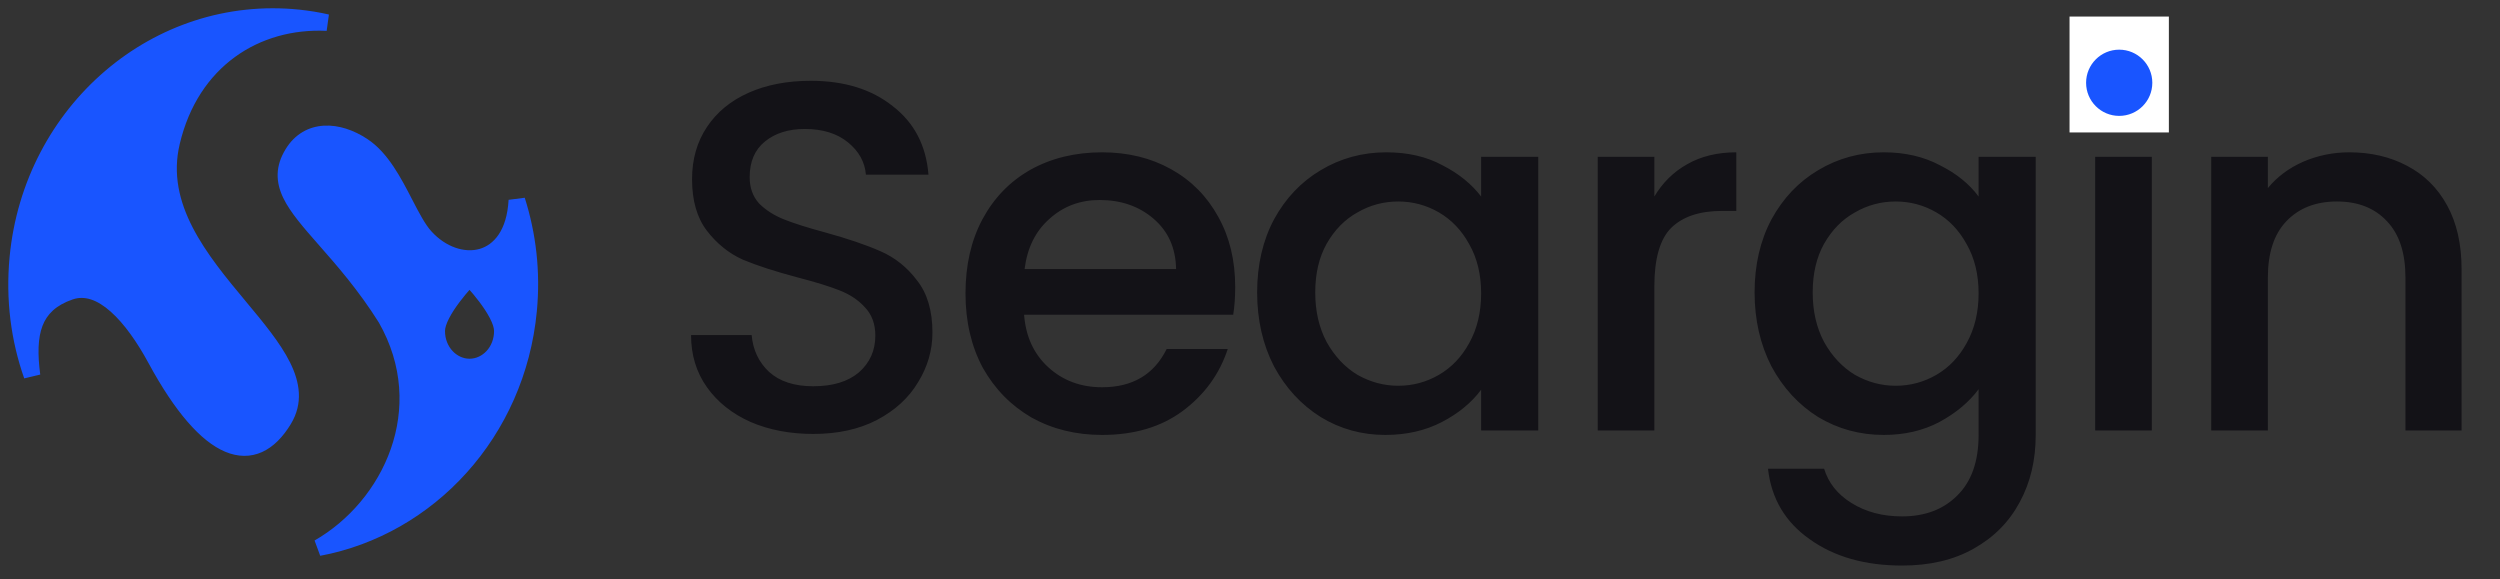 <svg width="151" height="35" viewBox="0 0 151 35" fill="none" xmlns="http://www.w3.org/2000/svg">
<rect x="0" y="0" width="151" height="35" fill="#333333" stroke="none"/>
<path d="M49.12 26.21C47.72 26.21 46.46 25.97 45.34 25.49C44.22 24.99 43.34 24.29 42.7 23.39C42.06 22.49 41.74 21.44 41.74 20.24H45.4C45.48 21.14 45.83 21.88 46.45 22.46C47.09 23.04 47.98 23.33 49.12 23.33C50.3 23.33 51.22 23.05 51.88 22.49C52.54 21.91 52.87 21.17 52.87 20.27C52.87 19.57 52.66 19 52.24 18.56C51.84 18.12 51.33 17.78 50.71 17.54C50.11 17.3 49.27 17.04 48.19 16.76C46.83 16.4 45.72 16.04 44.86 15.68C44.02 15.3 43.3 14.72 42.7 13.94C42.1 13.16 41.8 12.12 41.8 10.82C41.8 9.62 42.1 8.57 42.7 7.67C43.3 6.77 44.14 6.08 45.22 5.6C46.3 5.12 47.55 4.88 48.97 4.88C50.99 4.88 52.64 5.39 53.92 6.41C55.22 7.41 55.94 8.79 56.08 10.55H52.3C52.24 9.79 51.88 9.14 51.22 8.6C50.56 8.06 49.69 7.79 48.61 7.79C47.63 7.79 46.83 8.04 46.21 8.54C45.59 9.04 45.28 9.76 45.28 10.7C45.28 11.34 45.47 11.87 45.85 12.29C46.25 12.69 46.75 13.01 47.35 13.25C47.95 13.49 48.77 13.75 49.81 14.03C51.19 14.41 52.31 14.79 53.17 15.17C54.05 15.55 54.79 16.14 55.39 16.94C56.01 17.72 56.32 18.77 56.32 20.09C56.32 21.15 56.03 22.15 55.45 23.09C54.89 24.03 54.06 24.79 52.96 25.37C51.88 25.93 50.6 26.21 49.12 26.21ZM74.606 17.33C74.606 17.95 74.566 18.51 74.486 19.01H61.855C61.956 20.33 62.446 21.39 63.325 22.19C64.206 22.99 65.285 23.39 66.566 23.39C68.406 23.39 69.706 22.62 70.466 21.08H74.156C73.656 22.6 72.746 23.85 71.425 24.83C70.126 25.79 68.505 26.27 66.566 26.27C64.986 26.27 63.566 25.92 62.306 25.22C61.066 24.5 60.086 23.5 59.365 22.22C58.666 20.92 58.316 19.42 58.316 17.72C58.316 16.02 58.656 14.53 59.336 13.25C60.035 11.95 61.005 10.95 62.245 10.25C63.505 9.55 64.945 9.2 66.566 9.2C68.126 9.2 69.516 9.54 70.736 10.22C71.956 10.9 72.906 11.86 73.585 13.1C74.266 14.32 74.606 15.73 74.606 17.33ZM71.035 16.25C71.016 14.99 70.566 13.98 69.686 13.22C68.805 12.46 67.716 12.08 66.415 12.08C65.236 12.08 64.225 12.46 63.386 13.22C62.545 13.96 62.045 14.97 61.886 16.25H71.035ZM75.931 17.66C75.931 16 76.271 14.53 76.951 13.25C77.651 11.97 78.591 10.98 79.771 10.28C80.971 9.56 82.291 9.2 83.731 9.2C85.031 9.2 86.161 9.46 87.121 9.98C88.101 10.48 88.881 11.11 89.461 11.87V9.47H92.911V26H89.461V23.54C88.881 24.32 88.091 24.97 87.091 25.49C86.091 26.01 84.951 26.27 83.671 26.27C82.251 26.27 80.951 25.91 79.771 25.19C78.591 24.45 77.651 23.43 76.951 22.13C76.271 20.81 75.931 19.32 75.931 17.66ZM89.461 17.72C89.461 16.58 89.221 15.59 88.741 14.75C88.281 13.91 87.671 13.27 86.911 12.83C86.151 12.39 85.331 12.17 84.451 12.17C83.571 12.17 82.751 12.39 81.991 12.83C81.231 13.25 80.611 13.88 80.131 14.72C79.671 15.54 79.441 16.52 79.441 17.66C79.441 18.8 79.671 19.8 80.131 20.66C80.611 21.52 81.231 22.18 81.991 22.64C82.771 23.08 83.591 23.3 84.451 23.3C85.331 23.3 86.151 23.08 86.911 22.64C87.671 22.2 88.281 21.56 88.741 20.72C89.221 19.86 89.461 18.86 89.461 17.72ZM99.923 11.87C100.423 11.03 101.083 10.38 101.903 9.92C102.743 9.44 103.733 9.2 104.873 9.2V12.74H104.003C102.663 12.74 101.643 13.08 100.943 13.76C100.263 14.44 99.923 15.62 99.923 17.3V26H96.503V9.47H99.923V11.87ZM113.777 9.2C115.057 9.2 116.187 9.46 117.167 9.98C118.167 10.48 118.947 11.11 119.507 11.87V9.47H122.957V26.27C122.957 27.79 122.637 29.14 121.997 30.32C121.357 31.52 120.427 32.46 119.207 33.14C118.007 33.82 116.567 34.16 114.887 34.16C112.647 34.16 110.787 33.63 109.307 32.57C107.827 31.53 106.987 30.11 106.787 28.31H110.177C110.437 29.17 110.987 29.86 111.827 30.38C112.687 30.92 113.707 31.19 114.887 31.19C116.267 31.19 117.377 30.77 118.217 29.93C119.077 29.09 119.507 27.87 119.507 26.27V23.51C118.927 24.29 118.137 24.95 117.137 25.49C116.157 26.01 115.037 26.27 113.777 26.27C112.337 26.27 111.017 25.91 109.817 25.19C108.637 24.45 107.697 23.43 106.997 22.13C106.317 20.81 105.977 19.32 105.977 17.66C105.977 16 106.317 14.53 106.997 13.25C107.697 11.97 108.637 10.98 109.817 10.28C111.017 9.56 112.337 9.2 113.777 9.2ZM119.507 17.72C119.507 16.58 119.267 15.59 118.787 14.75C118.327 13.91 117.717 13.27 116.957 12.83C116.197 12.39 115.377 12.17 114.497 12.17C113.617 12.17 112.797 12.39 112.037 12.83C111.277 13.25 110.657 13.88 110.177 14.72C109.717 15.54 109.487 16.52 109.487 17.66C109.487 18.8 109.717 19.8 110.177 20.66C110.657 21.52 111.277 22.18 112.037 22.64C112.817 23.08 113.637 23.3 114.497 23.3C115.377 23.3 116.197 23.08 116.957 22.64C117.717 22.2 118.327 21.56 118.787 20.72C119.267 19.86 119.507 18.86 119.507 17.72ZM128.289 7.28C127.669 7.28 127.149 7.07 126.729 6.65C126.309 6.23 126.099 5.71 126.099 5.09C126.099 4.47 126.309 3.95 126.729 3.53C127.149 3.11 127.669 2.9 128.289 2.9C128.889 2.9 129.399 3.11 129.819 3.53C130.239 3.95 130.449 4.47 130.449 5.09C130.449 5.71 130.239 6.23 129.819 6.65C129.399 7.07 128.889 7.28 128.289 7.28ZM129.969 9.47V26H126.549V9.47H129.969ZM141.899 9.2C143.199 9.2 144.359 9.47 145.379 10.01C146.419 10.55 147.229 11.35 147.809 12.41C148.389 13.47 148.679 14.75 148.679 16.25V26H145.289V16.76C145.289 15.28 144.919 14.15 144.179 13.37C143.439 12.57 142.429 12.17 141.149 12.17C139.869 12.17 138.849 12.57 138.089 13.37C137.349 14.15 136.979 15.28 136.979 16.76V26H133.559V9.47H136.979V11.36C137.539 10.68 138.249 10.15 139.109 9.77C139.989 9.39 140.919 9.2 141.899 9.2Z" fill="#131217"/>
<rect x="125" y="1" width="6" height="7" fill="white"/>
<circle cx="128" cy="5" r="2" fill="#1955FF"/>
<mask id="path-4-outside-1_1516_241" maskUnits="userSpaceOnUse" x="0" y="0" width="33" height="34" fill="black">
<rect fill="white" width="33" height="34"/>
<path fill-rule="evenodd" clip-rule="evenodd" d="M9.41 21.692C12.581 27.543 15.35 28.302 17.138 25.354C18.406 23.263 16.569 21.056 14.466 18.528C12.121 15.71 9.444 12.493 10.366 8.595C11.535 3.632 15.474 1.158 19.754 1.364C19.194 1.235 18.615 1.142 18.035 1.08C9.514 0.197 1.92 6.689 1.077 15.567C0.84 18.066 1.157 20.483 1.934 22.689C1.607 20.179 1.934 18.397 4.243 17.607C6.14 16.966 8.023 19.13 9.41 21.692ZM25.689 14.312C27.626 16.445 31 16.13 31.218 12.096C31.882 14.178 32.149 16.435 31.926 18.764C31.228 26.118 25.897 31.83 19.249 33.08C23.569 30.606 26.447 24.708 23.311 19.223C22.05 17.218 20.732 15.718 19.65 14.487C17.775 12.352 16.609 11.025 17.674 9.277C18.625 7.712 20.428 7.831 21.909 8.812C23.04 9.553 23.786 10.995 24.451 12.281C24.871 13.092 25.258 13.841 25.689 14.312ZM26.378 19.993C26.378 21.196 27.27 22.167 28.36 22.167C29.459 22.167 30.341 21.196 30.341 19.993C30.341 18.795 28.36 16.765 28.36 16.765C28.36 16.765 26.378 18.795 26.378 19.993Z"/>
</mask>
<path fill-rule="evenodd" clip-rule="evenodd" d="M9.41 21.692C12.581 27.543 15.35 28.302 17.138 25.354C18.406 23.263 16.569 21.056 14.466 18.528C12.121 15.71 9.444 12.493 10.366 8.595C11.535 3.632 15.474 1.158 19.754 1.364C19.194 1.235 18.615 1.142 18.035 1.08C9.514 0.197 1.92 6.689 1.077 15.567C0.84 18.066 1.157 20.483 1.934 22.689C1.607 20.179 1.934 18.397 4.243 17.607C6.14 16.966 8.023 19.13 9.41 21.692ZM25.689 14.312C27.626 16.445 31 16.13 31.218 12.096C31.882 14.178 32.149 16.435 31.926 18.764C31.228 26.118 25.897 31.83 19.249 33.08C23.569 30.606 26.447 24.708 23.311 19.223C22.05 17.218 20.732 15.718 19.65 14.487C17.775 12.352 16.609 11.025 17.674 9.277C18.625 7.712 20.428 7.831 21.909 8.812C23.04 9.553 23.786 10.995 24.451 12.281C24.871 13.092 25.258 13.841 25.689 14.312ZM26.378 19.993C26.378 21.196 27.27 22.167 28.36 22.167C29.459 22.167 30.341 21.196 30.341 19.993C30.341 18.795 28.36 16.765 28.36 16.765C28.36 16.765 26.378 18.795 26.378 19.993Z" fill="#1955FF"/>
<path d="M17.138 25.354L17.566 25.613L17.566 25.613L17.138 25.354ZM9.41 21.692L8.97 21.93L8.97 21.93L9.41 21.692ZM14.466 18.528L14.85 18.208H14.85L14.466 18.528ZM10.366 8.595L10.853 8.71L10.853 8.709L10.366 8.595ZM19.754 1.364L19.73 1.864L19.867 0.877L19.754 1.364ZM18.035 1.08L18.088 0.583L18.087 0.583L18.035 1.08ZM1.077 15.567L1.575 15.614L1.575 15.614L1.077 15.567ZM1.934 22.689L1.463 22.855L2.43 22.624L1.934 22.689ZM4.243 17.607L4.083 17.133L4.081 17.134L4.243 17.607ZM31.218 12.096L31.694 11.944L30.719 12.069L31.218 12.096ZM25.689 14.312L26.059 13.976L26.058 13.975L25.689 14.312ZM31.926 18.764L31.429 18.716L31.429 18.716L31.926 18.764ZM19.249 33.08L19 32.646L19.341 33.571L19.249 33.08ZM23.311 19.223L23.745 18.975L23.74 18.966L23.735 18.957L23.311 19.223ZM19.65 14.487L19.274 14.817L19.65 14.487ZM17.674 9.277L18.101 9.537L18.101 9.536L17.674 9.277ZM21.909 8.812L21.633 9.229L21.635 9.23L21.909 8.812ZM24.451 12.281L24.895 12.052V12.052L24.451 12.281ZM28.36 16.765L28.717 16.416L28.36 16.049L28.002 16.416L28.36 16.765ZM16.711 25.094C16.295 25.781 15.854 26.196 15.417 26.392C14.998 26.581 14.531 26.591 13.987 26.362C13.427 26.127 12.788 25.636 12.082 24.82C11.379 24.008 10.631 22.896 9.85 21.454L8.97 21.93C9.774 23.413 10.561 24.591 11.326 25.474C12.087 26.354 12.845 26.966 13.598 27.284C14.367 27.607 15.125 27.62 15.827 27.304C16.512 26.996 17.088 26.401 17.566 25.613L16.711 25.094ZM14.082 18.848C15.146 20.127 16.087 21.262 16.619 22.328C17.139 23.37 17.223 24.25 16.711 25.094L17.566 25.613C18.321 24.367 18.121 23.098 17.514 21.882C16.919 20.689 15.89 19.457 14.85 18.208L14.082 18.848ZM9.88 8.48C9.383 10.579 9.863 12.482 10.747 14.196C11.623 15.897 12.916 17.447 14.082 18.848L14.85 18.208C13.671 16.791 12.453 15.324 11.636 13.738C10.825 12.164 10.427 10.509 10.853 8.71L9.88 8.48ZM19.778 0.865C15.271 0.648 11.107 3.269 9.88 8.48L10.853 8.709C11.964 3.994 15.676 1.668 19.73 1.864L19.778 0.865ZM17.982 1.578C18.544 1.638 19.104 1.728 19.642 1.852L19.867 0.877C19.285 0.743 18.685 0.647 18.088 0.583L17.982 1.578ZM1.575 15.614C2.393 6.993 9.758 0.725 17.984 1.578L18.087 0.583C9.27 -0.331 1.446 6.385 0.58 15.52L1.575 15.614ZM2.406 22.522C1.652 20.385 1.344 18.041 1.575 15.614L0.58 15.52C0.335 18.092 0.661 20.581 1.463 22.855L2.406 22.522ZM4.081 17.134C2.809 17.569 2.024 18.307 1.634 19.324C1.258 20.302 1.273 21.479 1.439 22.753L2.43 22.624C2.269 21.389 2.284 20.419 2.567 19.682C2.836 18.983 3.369 18.434 4.405 18.08L4.081 17.134ZM9.85 21.454C9.144 20.151 8.294 18.911 7.35 18.075C6.409 17.241 5.279 16.73 4.083 17.133L4.403 18.081C5.105 17.844 5.865 18.094 6.686 18.823C7.505 19.548 8.289 20.672 8.97 21.93L9.85 21.454ZM30.719 12.069C30.617 13.946 29.807 14.795 28.962 15.036C28.074 15.288 26.933 14.937 26.059 13.976L25.319 14.648C26.383 15.82 27.897 16.378 29.235 15.998C30.615 15.605 31.601 14.281 31.717 12.123L30.719 12.069ZM32.424 18.811C32.654 16.413 32.378 14.089 31.694 11.944L30.742 12.248C31.385 14.267 31.645 16.456 31.429 18.716L32.424 18.811ZM19.341 33.571C26.215 32.279 31.705 26.381 32.424 18.811L31.429 18.716C30.751 25.855 25.58 31.381 19.157 32.588L19.341 33.571ZM22.877 19.472C25.844 24.66 23.142 30.274 19 32.646L19.497 33.514C23.996 30.938 27.051 24.756 23.745 18.975L22.877 19.472ZM19.274 14.817C20.356 16.048 21.65 17.522 22.888 19.49L23.735 18.957C22.45 16.915 21.108 15.389 20.025 14.157L19.274 14.817ZM17.247 9.017C16.943 9.515 16.784 10.009 16.77 10.514C16.756 11.018 16.887 11.493 17.108 11.954C17.538 12.847 18.355 13.77 19.274 14.817L20.025 14.157C19.07 13.069 18.366 12.261 18.01 11.521C17.838 11.164 17.761 10.847 17.769 10.542C17.778 10.24 17.872 9.913 18.101 9.537L17.247 9.017ZM22.186 8.395C21.382 7.863 20.456 7.539 19.564 7.59C18.649 7.643 17.809 8.091 17.246 9.017L18.101 9.536C18.489 8.898 19.027 8.623 19.621 8.589C20.24 8.553 20.955 8.78 21.633 9.229L22.186 8.395ZM24.895 12.052C24.565 11.413 24.2 10.706 23.77 10.064C23.341 9.423 22.828 8.816 22.183 8.394L21.635 9.23C22.121 9.549 22.546 10.034 22.939 10.62C23.332 11.207 23.672 11.864 24.007 12.511L24.895 12.052ZM26.058 13.975C25.682 13.563 25.327 12.886 24.895 12.052L24.007 12.511C24.415 13.299 24.834 14.118 25.32 14.649L26.058 13.975ZM28.36 21.667C27.587 21.667 26.878 20.964 26.878 19.993H25.878C25.878 21.429 26.952 22.667 28.36 22.667V21.667ZM29.841 19.993C29.841 20.965 29.14 21.667 28.36 21.667V22.667C29.779 22.667 30.841 21.427 30.841 19.993H29.841ZM28.36 16.765C28.002 17.114 28.002 17.114 28.002 17.114C28.002 17.114 28.002 17.114 28.002 17.114C28.002 17.114 28.002 17.114 28.002 17.114C28.002 17.114 28.002 17.115 28.002 17.115C28.003 17.116 28.004 17.117 28.006 17.119C28.009 17.122 28.014 17.127 28.021 17.134C28.034 17.148 28.054 17.169 28.08 17.197C28.131 17.252 28.206 17.332 28.295 17.433C28.475 17.635 28.714 17.916 28.951 18.231C29.19 18.547 29.419 18.889 29.587 19.213C29.762 19.549 29.841 19.814 29.841 19.993H30.841C30.841 19.573 30.673 19.135 30.476 18.753C30.272 18.36 30.006 17.969 29.75 17.629C29.491 17.286 29.235 16.985 29.043 16.769C28.947 16.661 28.866 16.573 28.809 16.513C28.781 16.483 28.759 16.459 28.743 16.442C28.735 16.434 28.729 16.428 28.725 16.423C28.722 16.421 28.721 16.419 28.72 16.418C28.719 16.418 28.718 16.417 28.718 16.417C28.718 16.416 28.718 16.416 28.718 16.416C28.718 16.416 28.717 16.416 28.717 16.416C28.717 16.416 28.717 16.416 28.36 16.765ZM26.878 19.993C26.878 19.814 26.957 19.549 27.131 19.213C27.299 18.889 27.529 18.547 27.768 18.231C28.005 17.916 28.244 17.635 28.424 17.433C28.513 17.332 28.588 17.252 28.639 17.197C28.665 17.169 28.685 17.148 28.698 17.134C28.705 17.127 28.71 17.122 28.713 17.119C28.715 17.117 28.716 17.116 28.717 17.115C28.717 17.115 28.717 17.114 28.717 17.114C28.717 17.114 28.717 17.114 28.717 17.114C28.717 17.114 28.717 17.114 28.717 17.114C28.717 17.114 28.717 17.114 28.36 16.765C28.002 16.416 28.002 16.416 28.002 16.416C28.002 16.416 28.002 16.416 28.002 16.416C28.001 16.416 28.001 16.416 28.001 16.417C28.001 16.417 28 16.418 28 16.418C27.998 16.419 27.997 16.421 27.994 16.423C27.99 16.428 27.984 16.434 27.976 16.442C27.96 16.459 27.938 16.483 27.91 16.513C27.853 16.573 27.772 16.661 27.676 16.769C27.484 16.985 27.227 17.286 26.969 17.629C26.713 17.969 26.447 18.36 26.244 18.753C26.046 19.135 25.878 19.573 25.878 19.993H26.878Z" fill="#1955FF" mask="url(#path-4-outside-1_1516_241)"/>
</svg>
